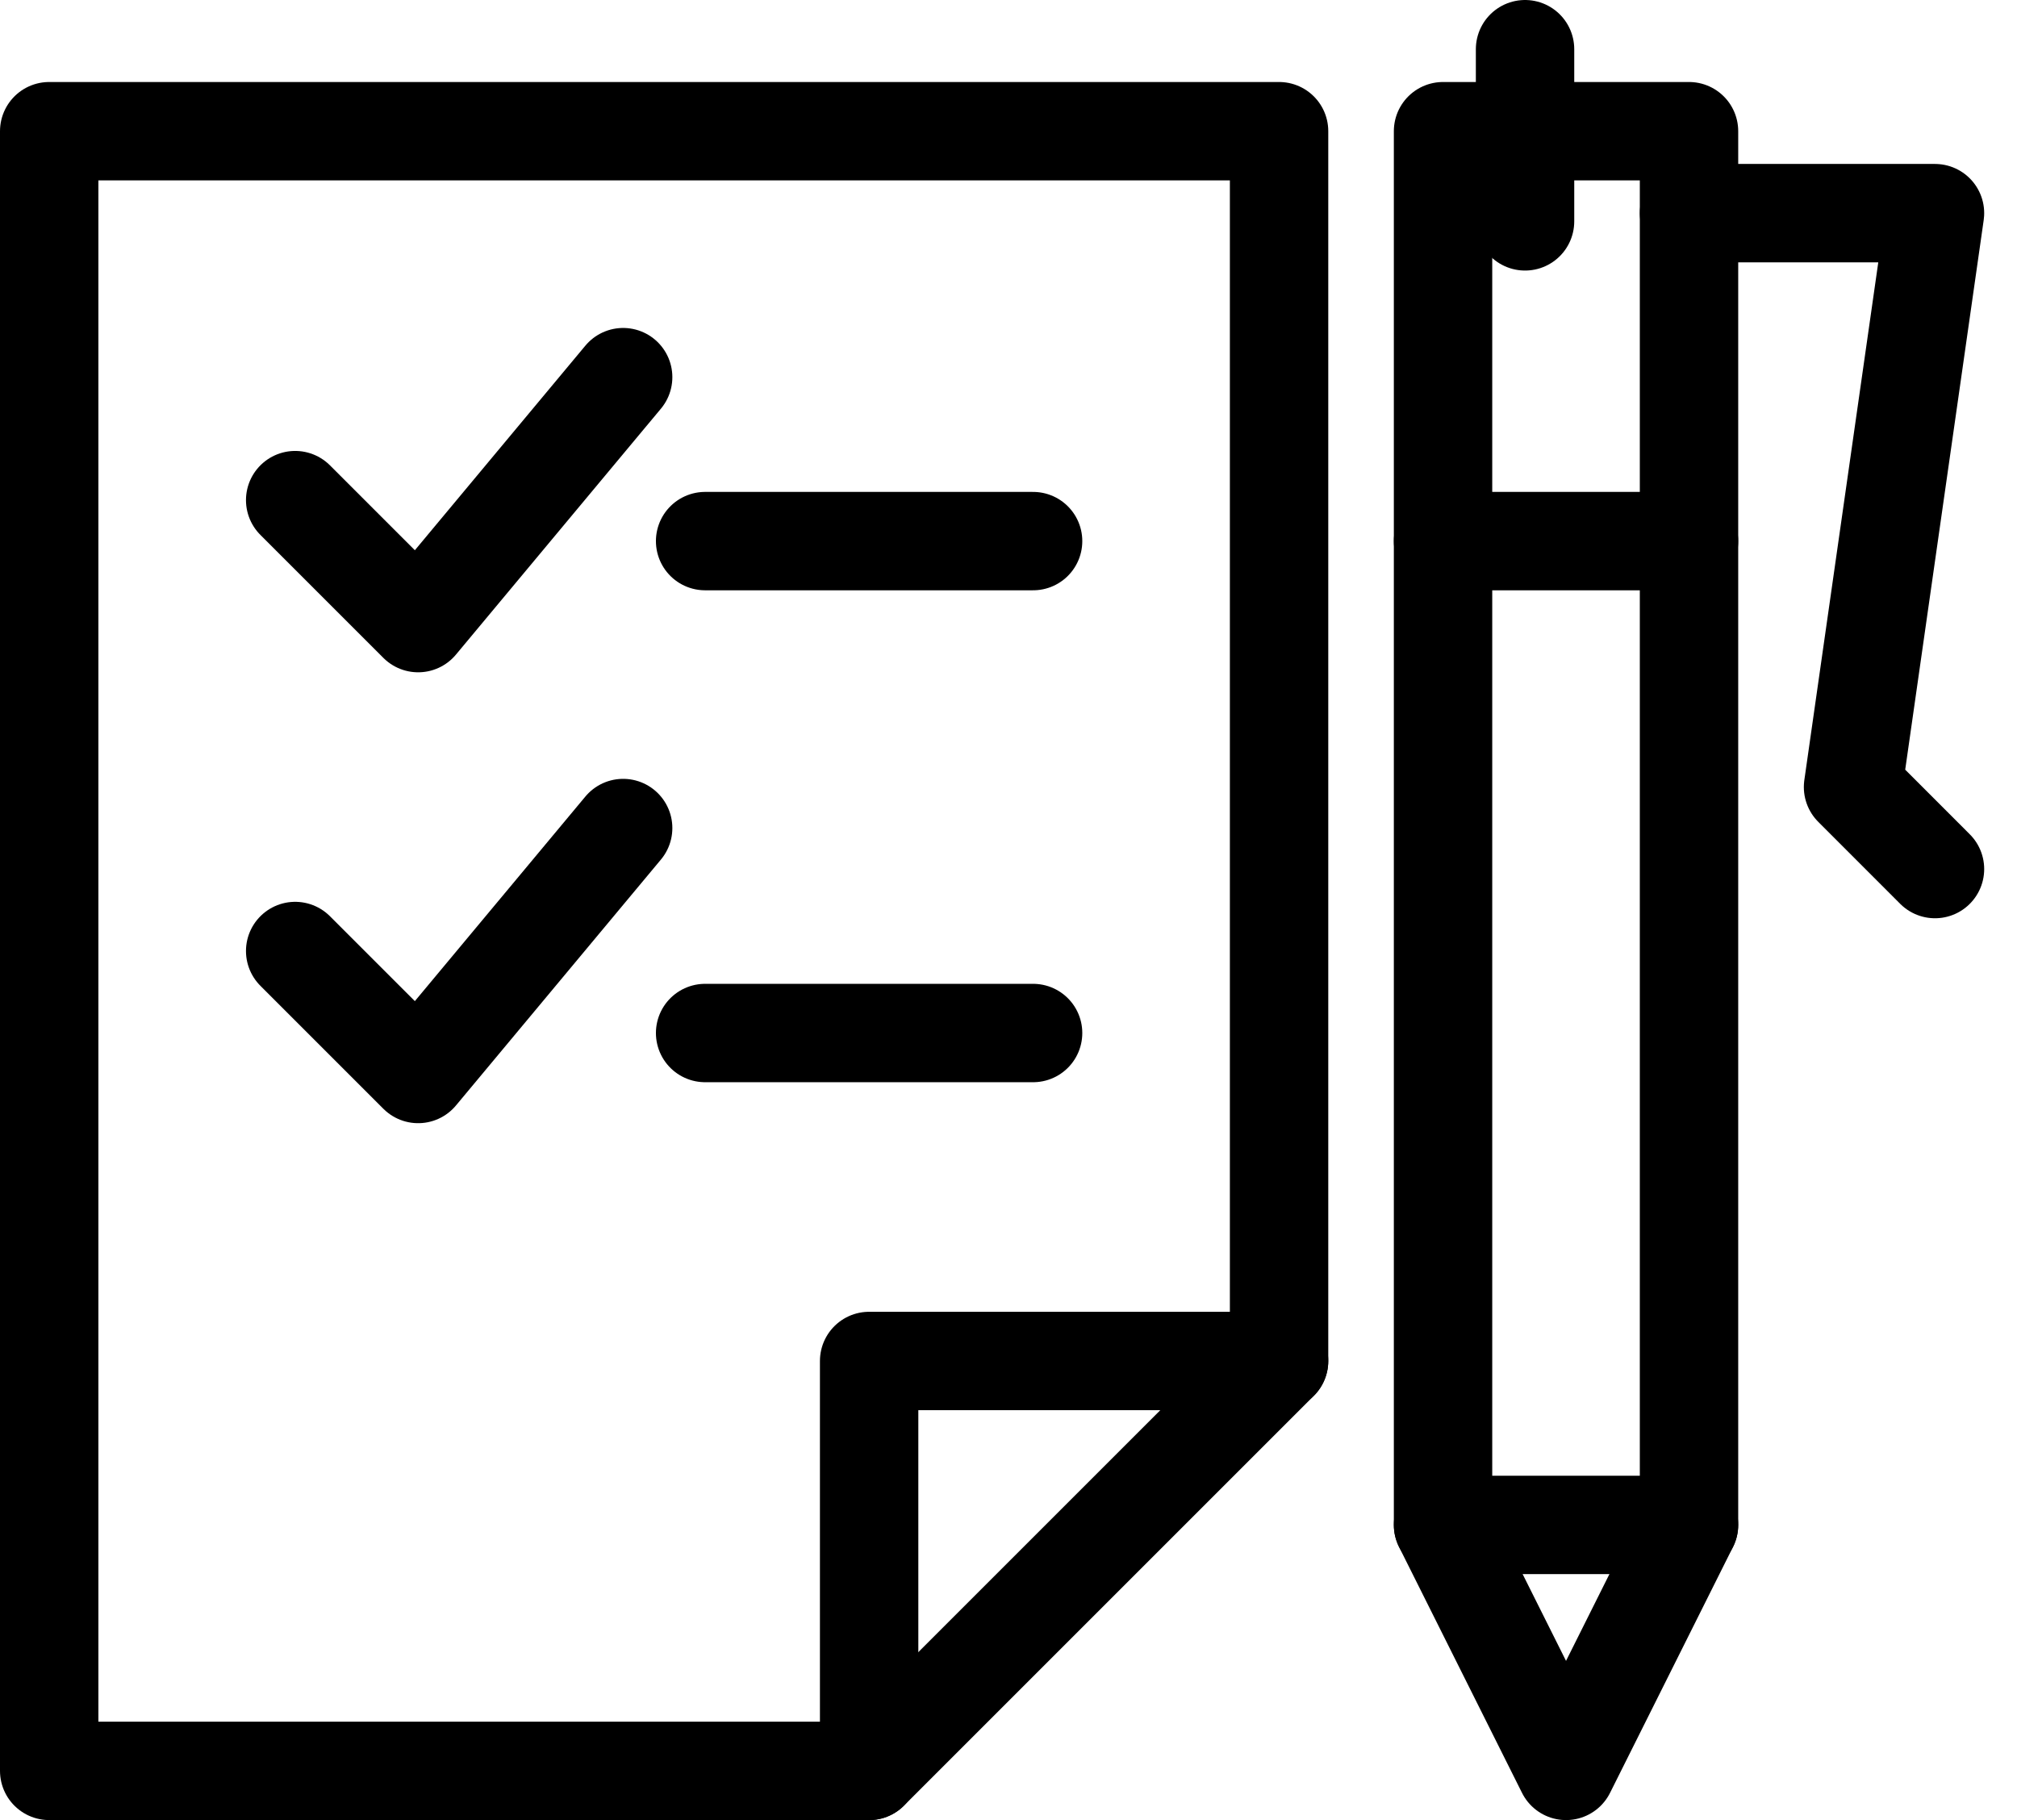 <?xml version="1.0" encoding="UTF-8"?>
<svg width="41px" height="37px" viewBox="0 0 41 37" version="1.1" xmlns="http://www.w3.org/2000/svg" xmlns:xlink="http://www.w3.org/1999/xlink">
    <!-- Generator: Sketch 43.2 (39069) - http://www.bohemiancoding.com/sketch -->
    <title>Group</title>
    <desc>Created with Sketch.</desc>
    <defs></defs>
    <g id="Landing-Page-old" stroke="none" stroke-width="1" fill="none" fill-rule="evenodd" stroke-linecap="round" stroke-linejoin="round">
        <g id="Landing-Page-v2" transform="translate(-1100, -1039)" stroke="#000000" stroke-width="2">
            <g id="Group" transform="translate(1101, 1040)">
                <polygon id="Stroke-35" points="16.667 35 0 35 0 1.667 25 1.667 25 26.667"></polygon>
                <polyline id="Stroke-36" points="16.667 35 16.667 26.667 25 26.667"></polyline>
                <polyline id="Stroke-37" points="5 9.167 7.5 11.667 11.667 6.667"></polyline>
                <polyline id="Stroke-38" points="5 18.333 7.5 20.833 11.667 15.833"></polyline>
                <path d="M13.333,10 L20,10" id="Stroke-39"></path>
                <path d="M13.333,20 L20,20" id="Stroke-40"></path>
                <polygon id="Stroke-41" points="33.333 30 28.333 30 28.333 1.667 33.333 1.667"></polygon>
                <polyline id="Stroke-42" points="28.333 30 30.833 35 33.333 30"></polyline>
                <path d="M28.333,10 L33.333,10" id="Stroke-43"></path>
                <polyline id="Stroke-44" points="33.333 3.333 38.333 3.333 36.667 15 38.333 16.667"></polyline>
                <path d="M30,3.5 L30,0" id="Stroke-45"></path>
            </g>
        </g>
    </g>
</svg>